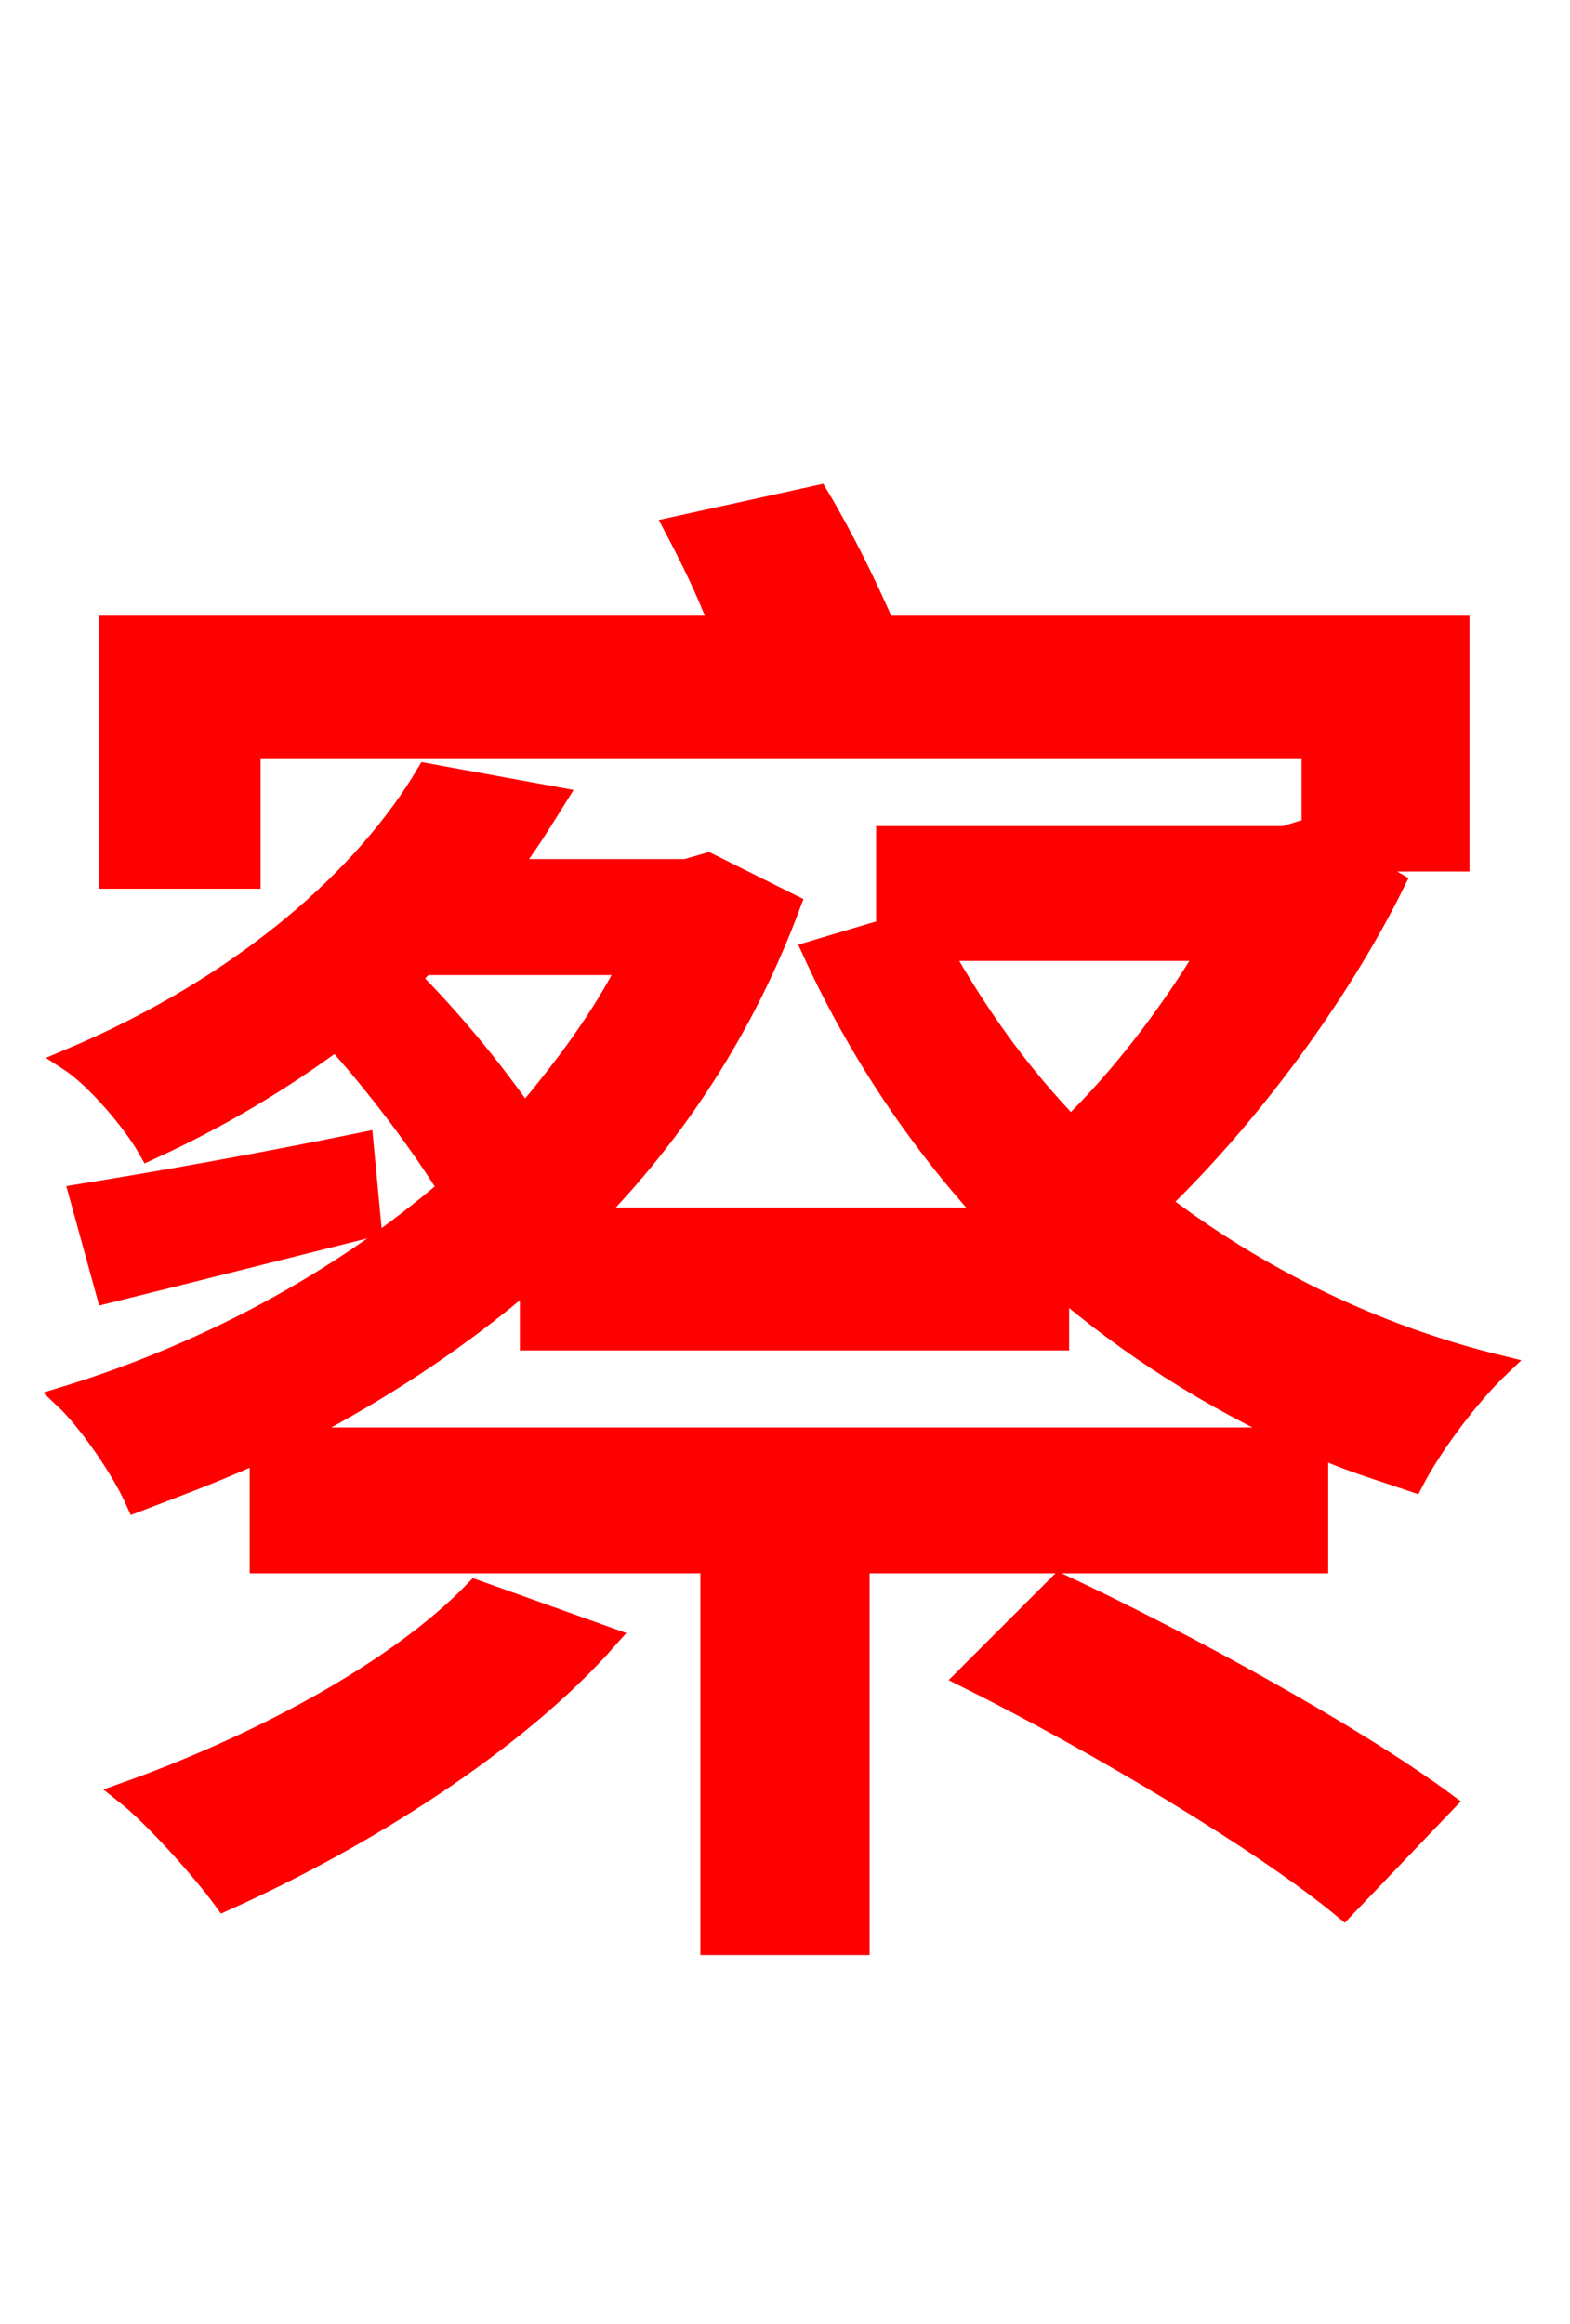 <svg xmlns="http://www.w3.org/2000/svg" xmlns:xlink="http://www.w3.org/1999/xlink" width="72" height="106.56"><path fill="red" stroke="red" d="M21.82 72.94C18.22 76.68 11.81 80.06 5.76 82.22C7.13 83.30 9.36 85.82 10.30 87.12C16.56 84.31 23.62 79.92 27.86 75.10ZM44.35 76.90C50.26 79.85 57.89 84.38 61.63 87.48L66.24 82.66C62.14 79.63 54.43 75.38 48.60 72.65ZM13.18 65.95C17.14 63.94 20.95 61.49 24.34 58.54L24.34 61.42L48.53 61.42L48.53 58.90C51.77 61.70 55.51 64.08 59.62 65.95ZM19.44 44.21L28.87 44.21C27.65 46.66 25.92 48.96 24.05 51.19C22.61 49.10 20.66 46.73 18.79 44.86ZM55.44 43.56C53.71 46.44 51.48 49.39 49.10 51.70C46.73 49.25 44.78 46.51 43.13 43.56ZM62.21 39.46L66.89 39.46L66.89 28.73L40.54 28.73C39.74 26.86 38.59 24.55 37.51 22.75L30.96 24.19C31.68 25.56 32.47 27.14 33.05 28.73L5.04 28.73L5.04 40.25L11.45 40.25L11.45 34.27L60.19 34.27L60.19 38.09L60.05 38.02L58.90 38.38L40.68 38.38L40.68 42.62L37.30 43.63C39.38 48.17 42.12 52.27 45.43 55.87L27.07 55.87C30.96 51.91 34.13 47.09 36.22 41.47L32.47 39.60L31.46 39.89L23.26 39.89C24.12 38.81 24.77 37.73 25.49 36.58L19.58 35.50C16.85 40.10 11.38 45.14 3.17 48.60C4.39 49.39 6.12 51.41 6.84 52.70C10.15 51.19 12.96 49.46 15.41 47.66C17.35 49.82 19.30 52.42 20.59 54.50C15.48 58.90 9.29 62.14 2.95 64.08C4.10 65.16 5.62 67.39 6.26 68.83C8.14 68.11 10.08 67.39 11.95 66.53L11.95 71.64L32.62 71.64L32.62 89.14L39.38 89.14L39.38 71.64L60.41 71.64L60.41 66.31C61.85 66.96 63.29 67.39 64.80 67.90C65.66 66.24 67.39 63.94 68.76 62.64C62.86 61.20 57.60 58.54 53.14 55.15C57.17 51.26 61.34 45.72 63.94 40.46ZM16.63 52.42C11.74 53.42 7.20 54.22 3.67 54.79L4.90 59.26C8.71 58.32 12.67 57.31 16.99 56.23Z"/></svg>
